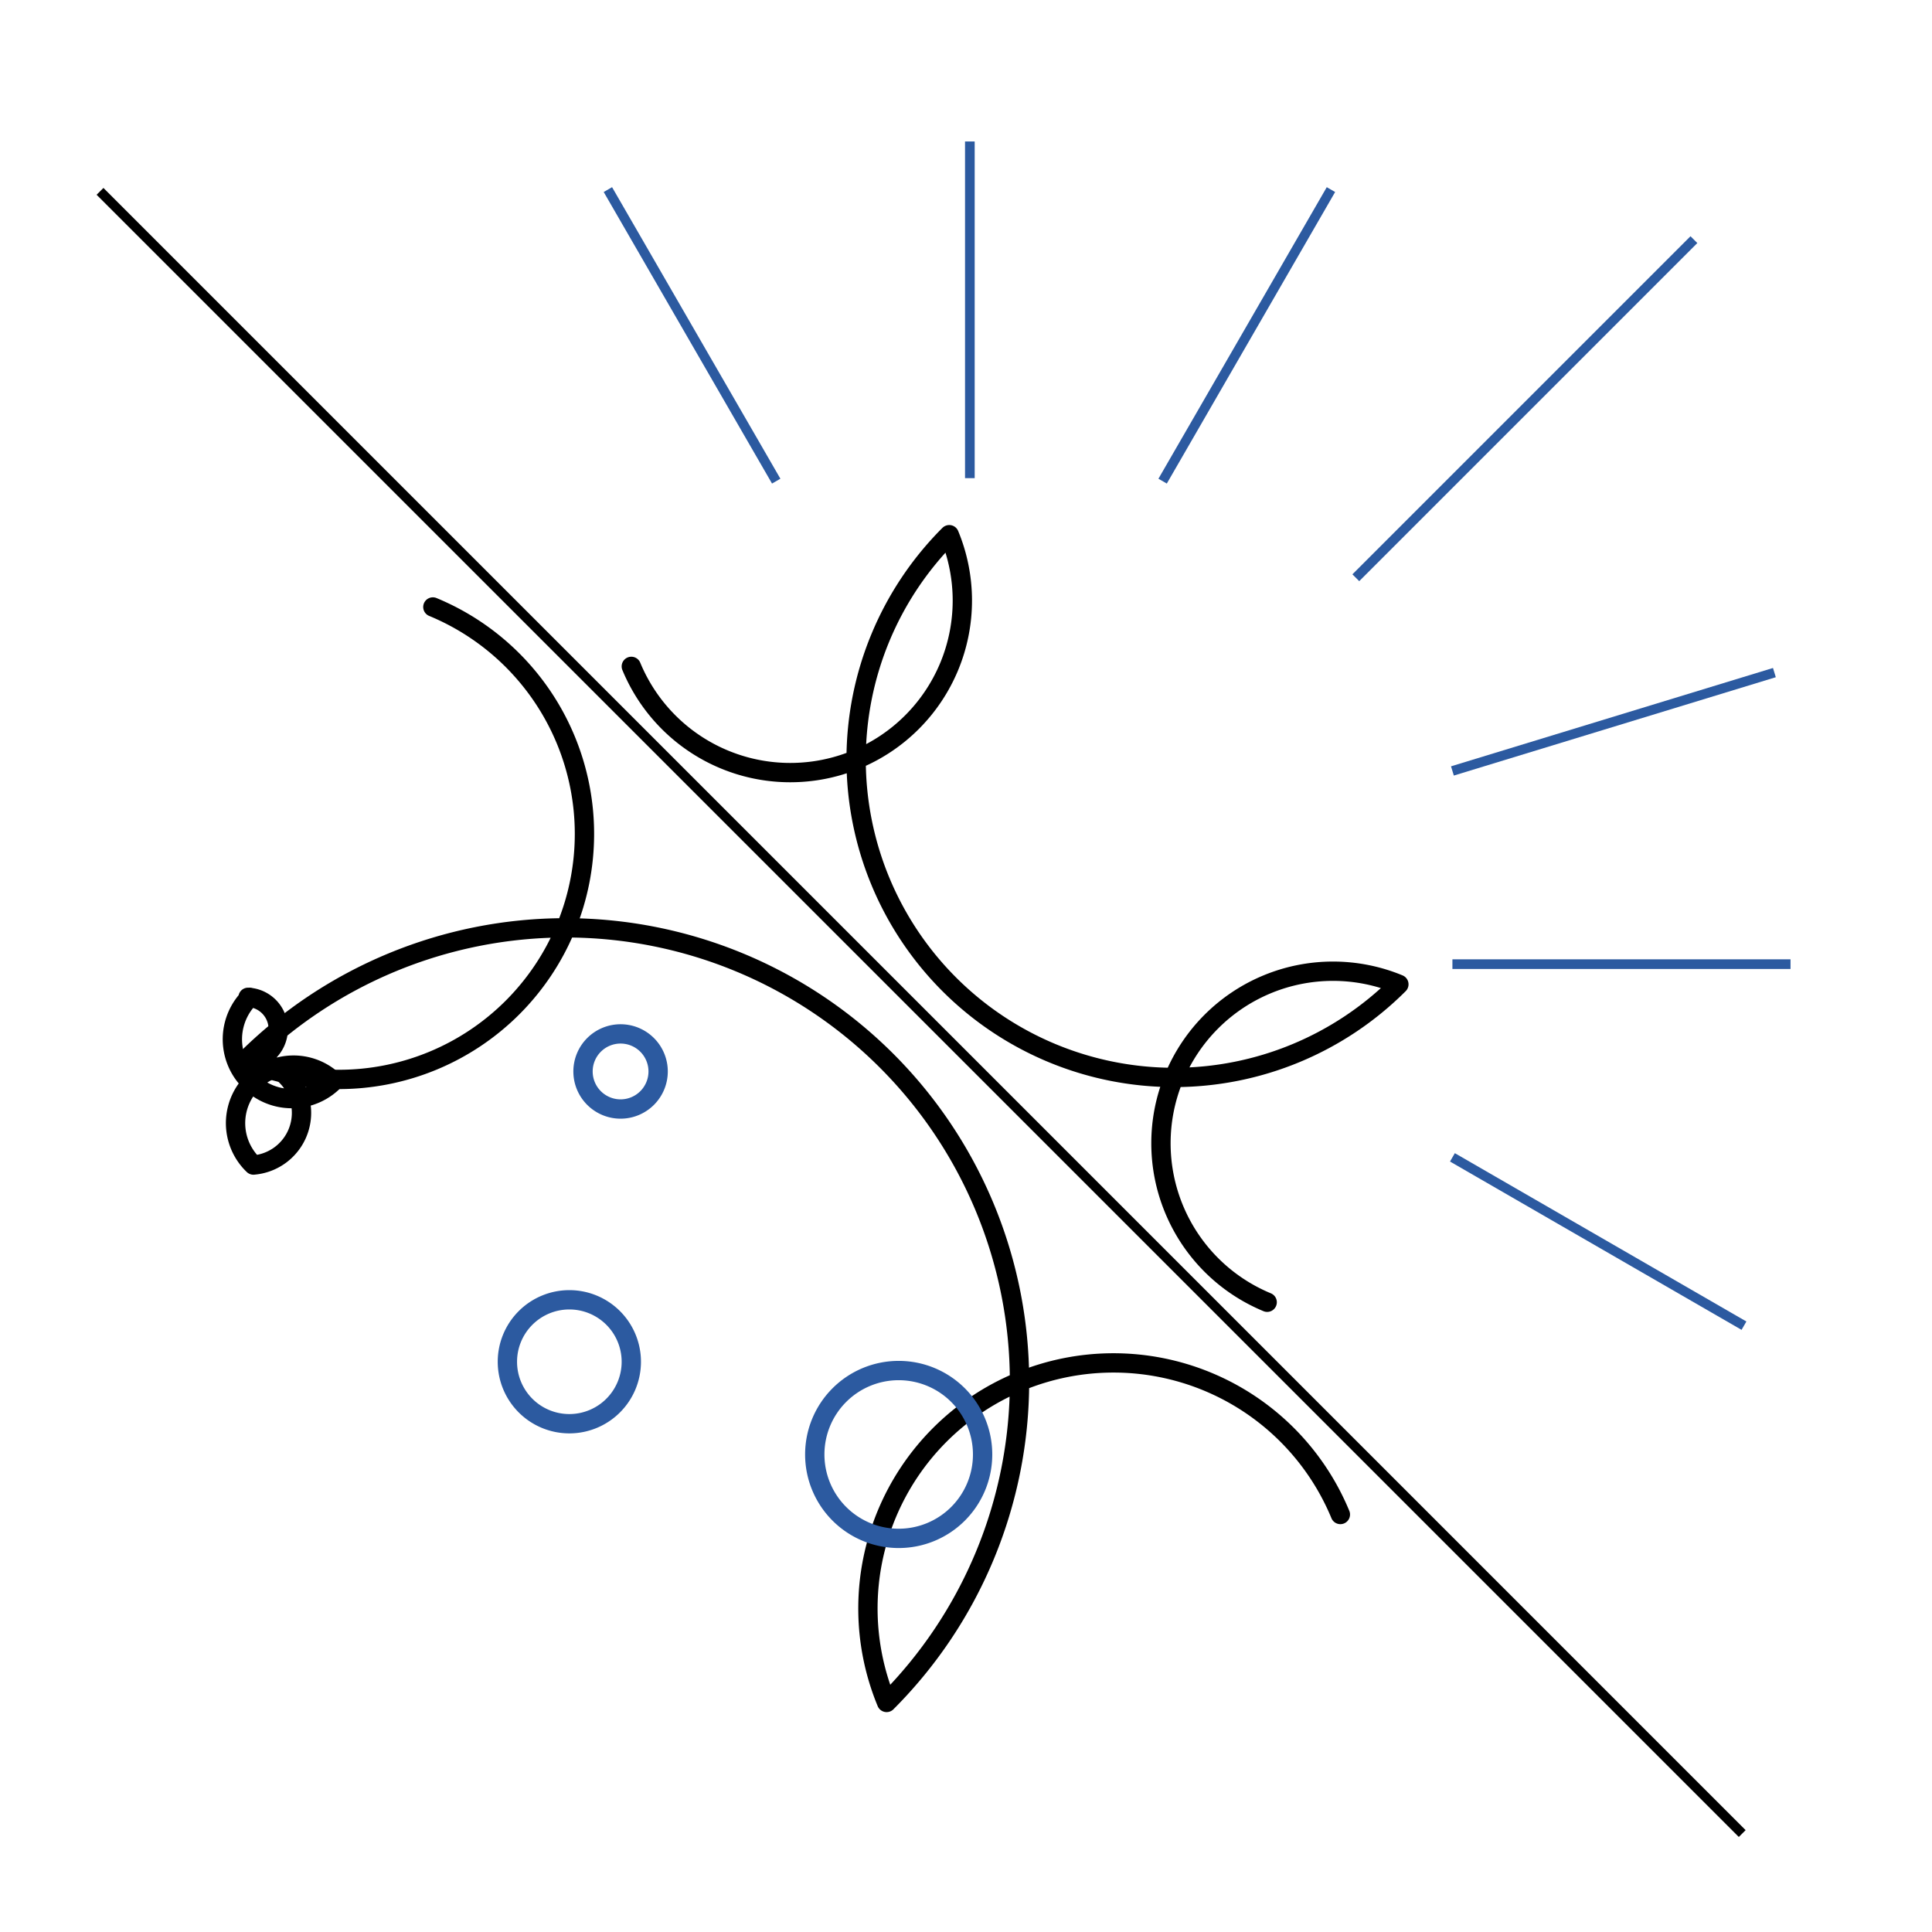 <?xml version="1.0" encoding="UTF-8" standalone="no"?>
<svg
   xmlns:dc="http://purl.org/dc/elements/1.1/"
   xmlns:cc="http://creativecommons.org/ns#"
   xmlns:rdf="http://www.w3.org/1999/02/22-rdf-syntax-ns#"
   xmlns:svg="http://www.w3.org/2000/svg"
   xmlns="http://www.w3.org/2000/svg"
   xmlns:sodipodi="http://sodipodi.sourceforge.net/DTD/sodipodi-0.dtd"
   xmlns:inkscape="http://www.inkscape.org/namespaces/inkscape"
   sodipodi:docname="overview_dark_mode_2.svg"
   width="200"
   height="200"
   viewBox="0 0 200 200"
   version="1.1"
   id="svg8"
   inkscape:version="1.0 (4035a4fb49, 2020-05-01)">
  <defs
     id="defs2" />
  <sodipodi:namedview
     inkscape:window-maximized="1"
     inkscape:window-y="-8"
     inkscape:window-x="2728"
     inkscape:window-height="1017"
     inkscape:window-width="2560"
     id="base"
     pagecolor="#ffffff"
     bordercolor="#666666"
     borderopacity="1.0"
     inkscape:pageopacity="0.0"
     inkscape:pageshadow="2"
     inkscape:zoom="2.8"
     inkscape:cx="236.20045"
     inkscape:cy="71.189327"
     inkscape:document-units="px"
     inkscape:current-layer="svg8"
     inkscape:document-rotation="0"
     showgrid="false"
     units="px"
     inkscape:showpageshadow="false"
     inkscape:snap-global="true">
    <inkscape:grid
       type="xygrid"
       id="grid845" />
  </sodipodi:namedview>
  <path
     style="fill:none;stroke:#000000;stroke-width:1px;stroke-linecap:butt;stroke-linejoin:miter;stroke-opacity:1"
     d="M 180.354,189.808 10.354,19.808"
     id="path847" />
  <path
     id="path849"
     style="fill:none;fill-opacity:0;stroke:#000000;stroke-width:2;stroke-linecap:round;stroke-linejoin:round;paint-order:fill markers stroke"
     d="m 138.754,156.78 a -66.429,66.429 0 0 1 -46.972,19.456 -66.429,66.429 0 0 1 -66.429,-66.429 v 0 a -66.429,66.429 0 0 1 19.457,-46.972" />
  <path
     id="path873"
     style="fill:none;fill-opacity:0;stroke:#000000;stroke-width:2;stroke-linecap:round;stroke-linejoin:round;paint-order:fill markers stroke"
     d="m 65.354,68.984 a -46.544,46.544 0 0 1 32.912,-13.632 -46.544,46.544 0 0 1 46.544,46.544 -46.544,46.544 0 0 1 -13.633,32.912" />
  <path
     id="path855"
     style="fill:#000000;fill-opacity:0;stroke:#2c5aa0;stroke-width:2;stroke-linecap:round;stroke-linejoin:round;paint-order:fill markers stroke"
     transform="scale(-1)"
     d="m -84.345,-150.565 a 8.687,8.687 0 0 1 -8.687,8.687 8.687,8.687 0 0 1 -8.687,-8.687 8.687,8.687 0 0 1 8.687,-8.687 8.687,8.687 0 0 1 8.687,8.687"
     class="cui-accent" />
  <path
     id="circle857"
     style="fill:#000000;fill-opacity:0;stroke:#2c5aa0;stroke-width:2;stroke-linecap:round;stroke-linejoin:round;paint-order:fill markers stroke"
     transform="scale(-1)"
     d="m -52.525,-140.969 a 6.414,6.414 0 0 1 -6.414,6.414 6.414,6.414 0 0 1 -6.414,-6.414 6.414,6.414 0 0 1 6.414,-6.414 6.414,6.414 0 0 1 6.414,6.414"
     class="cui-accent" />
  <path
     id="circle861"
     style="fill:#000000;fill-opacity:0;stroke:#2c5aa0;stroke-width:2;stroke-linecap:round;stroke-linejoin:round;paint-order:fill markers stroke"
     transform="scale(-1)"
     d="m -60.354,-110.917 a 3.888,3.888 0 0 1 -3.888,3.888 3.888,3.888 0 0 1 -3.888,-3.888 3.888,3.888 0 0 1 3.888,-3.888 3.888,3.888 0 0 1 3.888,3.888"
     class="cui-accent" />
  <path
     style="fill:#2c5aa0;stroke:#2c5aa0;stroke-width:1px;stroke-linecap:butt;stroke-linejoin:miter;stroke-opacity:1"
     d="M 100.399,49.497 V 14.646"
     id="path876"
     class="cui-accent" />
  <path
     id="path878"
     d="m 140.354,59.808 35,-35"
     style="fill:#2c5aa0;stroke:#2c5aa0;stroke-width:1px;stroke-linecap:butt;stroke-linejoin:miter;stroke-opacity:1"
     class="cui-accent" />
  <path
     id="path882"
     d="m 150.354,99.808 h 35"
     style="fill:#2c5aa0;stroke:#2c5aa0;stroke-width:1px;stroke-linecap:butt;stroke-linejoin:miter;stroke-opacity:1"
     class="cui-accent" />
  <path
     id="path884"
     d="m 120.354,49.808 17.425,-30.181"
     style="fill:none;stroke:#2c5aa0;stroke-width:1px;stroke-linecap:butt;stroke-linejoin:miter;stroke-opacity:1"
     class="cui-accent" />
  <path
     style="fill:none;stroke:#2c5aa0;stroke-width:1px;stroke-linecap:butt;stroke-linejoin:miter;stroke-opacity:1"
     d="m 150.354,119.808 30.181,17.425"
     id="path886"
     class="cui-accent" />
  <path
     style="fill:none;stroke:#2c5aa0;stroke-width:1px;stroke-linecap:butt;stroke-linejoin:miter;stroke-opacity:1"
     d="m 150.354,79.808 33.33,-10.181"
     id="path888"
     class="cui-accent" />
  <path
     id="circle890"
     style="fill:#000000;fill-opacity:0;stroke:#000000;stroke-width:2;stroke-linecap:round;stroke-linejoin:round;paint-order:fill markers stroke"
     d="m 26.238,120.605 a -8.687,8.687 0 0 0 8.305,-8.678 -8.687,8.687 0 0 0 -8.688,-8.686 -8.687,8.687 0 0 0 -0.176,0.002 -66.429,66.429 0 0 0 -0.326,6.564 -66.429,66.429 0 0 0 0.885,10.797 z" />
  <path
     class="cui-accent"
     style="fill:none;stroke:#2c5aa0;stroke-width:1px;stroke-linecap:butt;stroke-linejoin:miter;stroke-opacity:1"
     d="m 62.928,19.626 17.425,30.181"
     id="path896" />
</svg>
